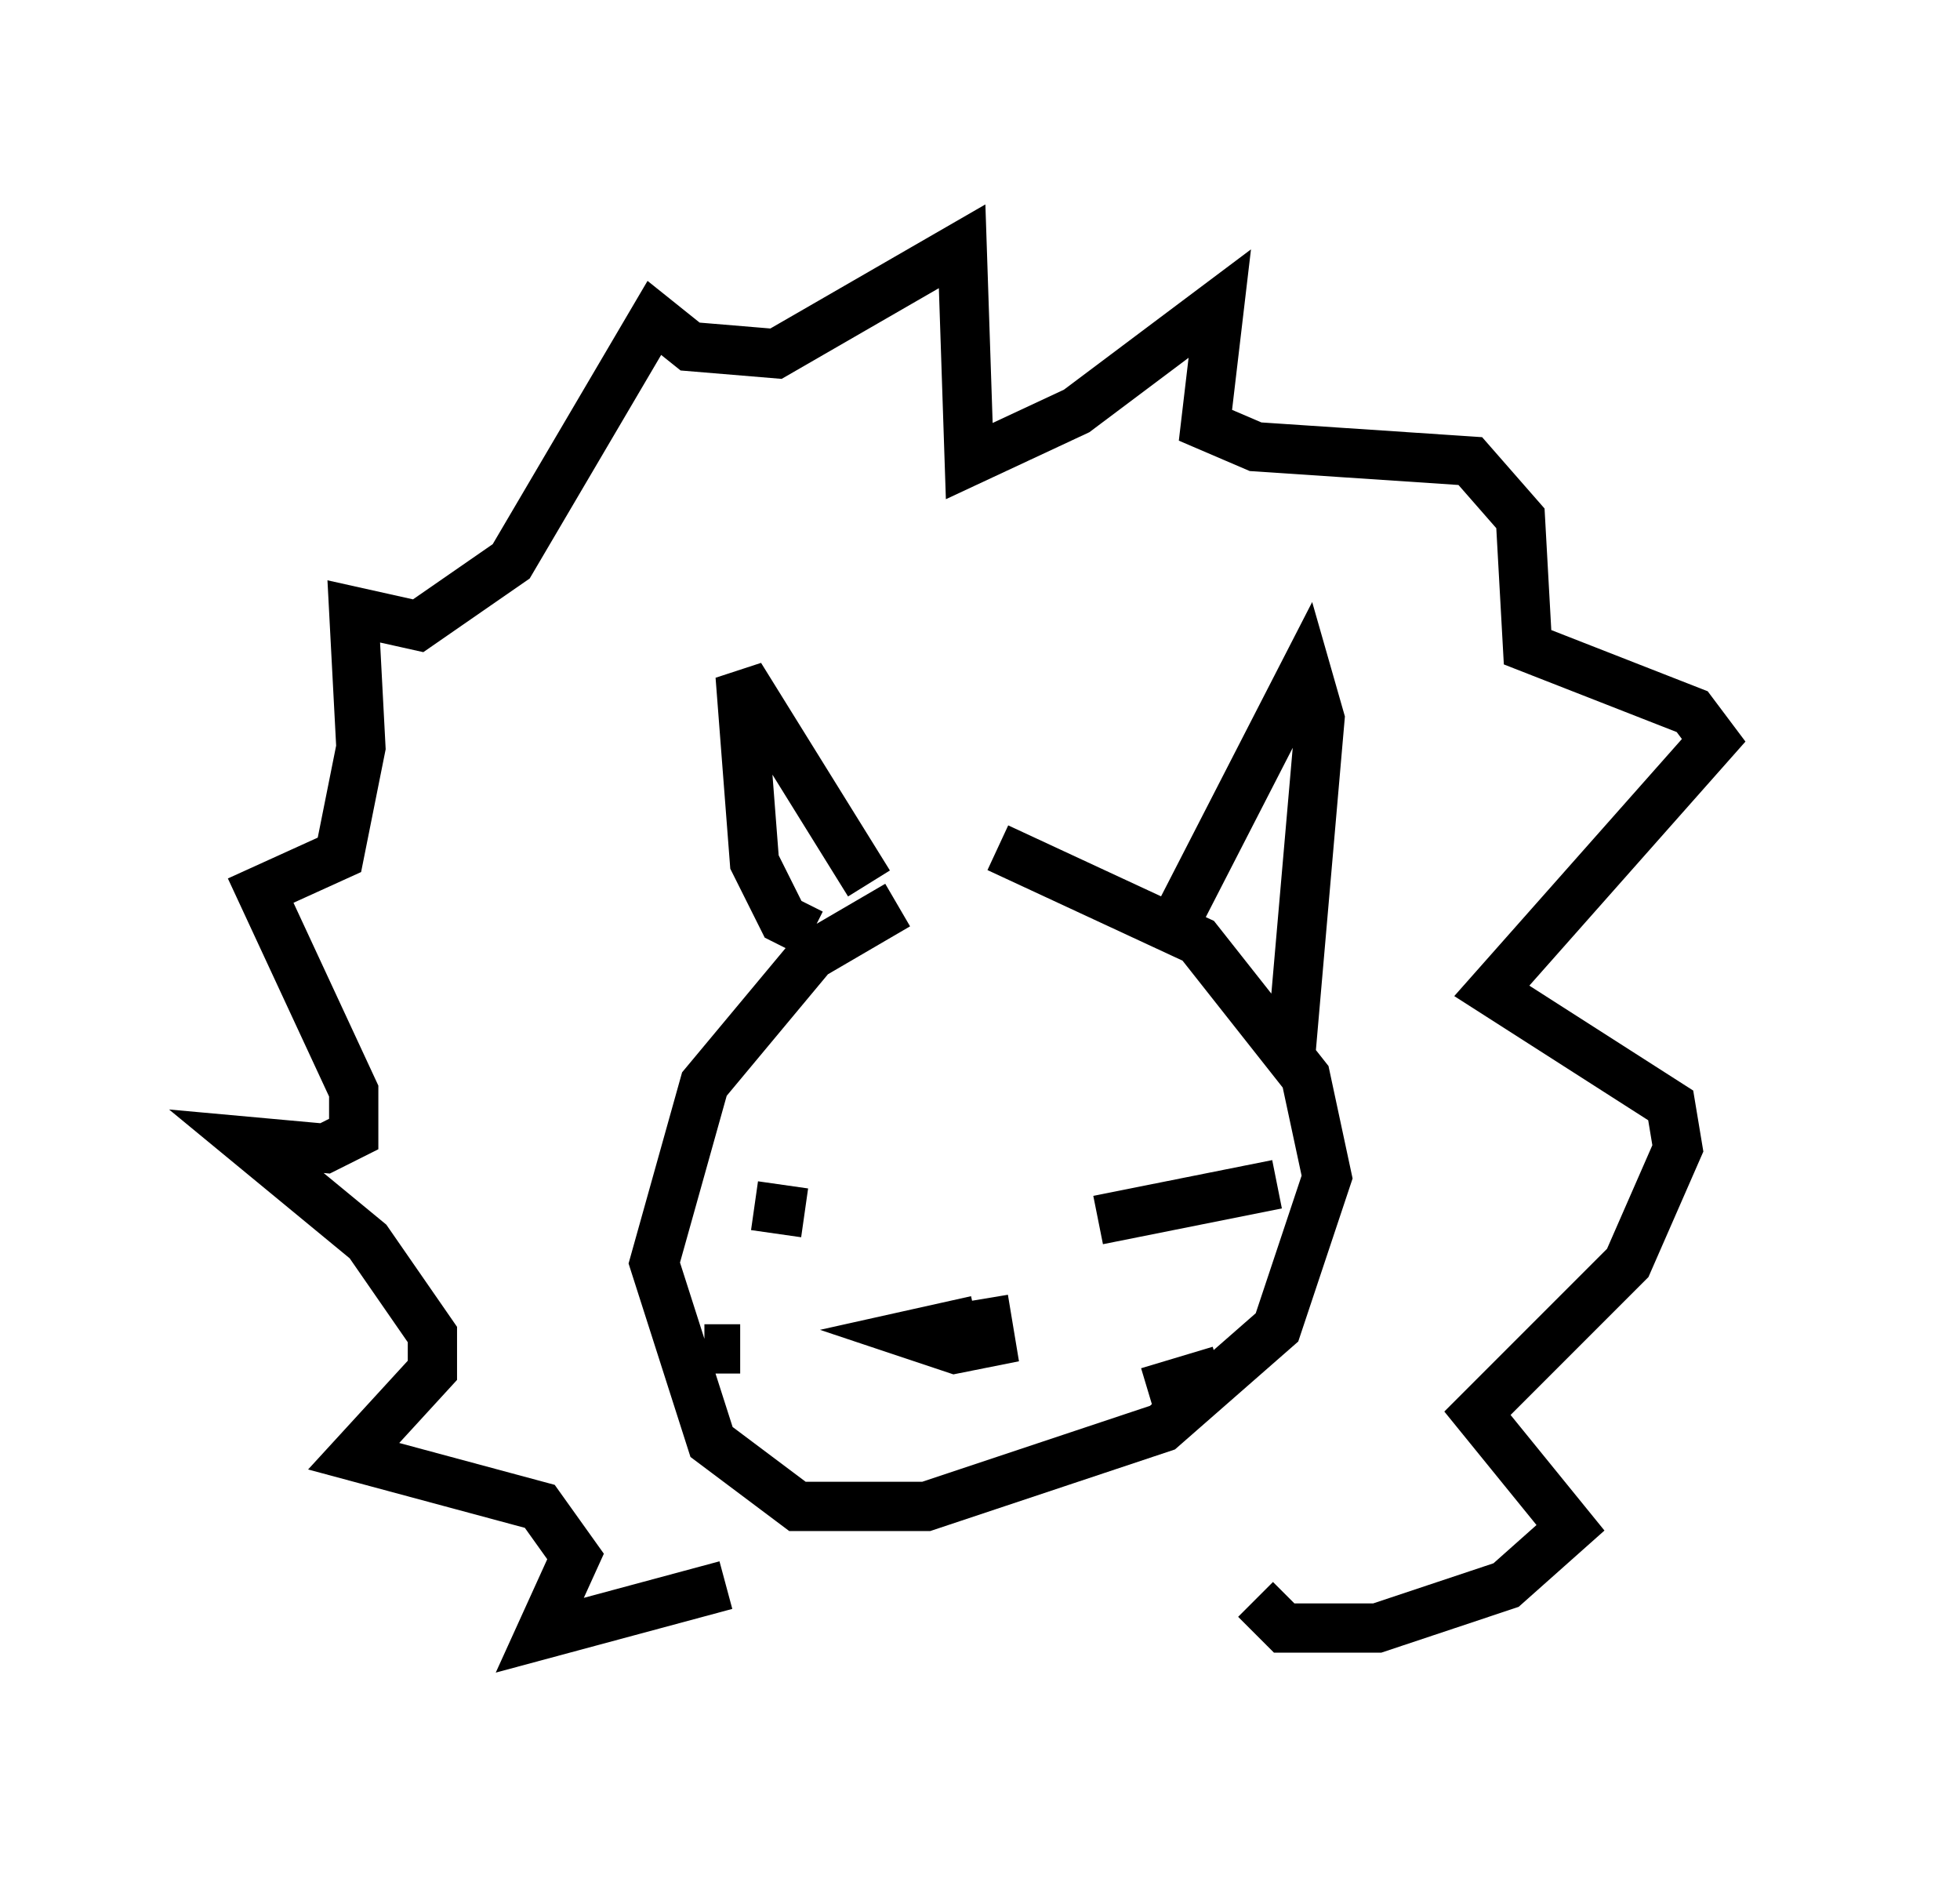 <?xml version="1.0" encoding="utf-8" ?>
<svg baseProfile="full" height="38.179" version="1.1" width="39.776" xmlns="http://www.w3.org/2000/svg" xmlns:ev="http://www.w3.org/2001/xml-events" xmlns:xlink="http://www.w3.org/1999/xlink"><defs /><rect fill="white" height="38.179" width="39.776" x="0" y="0" /><path d="M19.67, 18.363 m-1.453, 0.0 l-1.743, 1.017 -2.179, 2.615 l-1.017, 3.631 1.162, 3.631 l1.743, 1.307 2.615, 0.0 l4.793, -1.598 2.324, -2.034 l1.017, -3.05 -0.436, -2.034 l-2.179, -2.76 -4.067, -1.888 m-3.777, 1.743 l-0.581, -0.291 -0.581, -1.162 l-0.291, -3.777 2.615, 4.212 m6.101, 1.017 l2.76, -5.374 0.291, 1.017 l-0.581, 6.682 m-6.391, 5.52 l-1.307, 0.291 0.872, 0.291 l0.726, -0.145 -0.145, -0.872 m2.324, -1.598 l3.631, -0.726 m-2.615, 4.212 l1.453, -0.436 m-8.425, -3.196 l-1.017, -0.145 m-0.291, 2.905 l-0.726, 0.0 m0.436, 4.793 l-3.777, 1.017 0.726, -1.598 l-0.726, -1.017 -3.777, -1.017 l1.598, -1.743 0.0, -0.726 l-1.307, -1.888 -2.469, -2.034 l1.598, 0.145 0.581, -0.291 l0.0, -0.872 -1.888, -4.067 l1.598, -0.726 0.436, -2.179 l-0.145, -2.76 1.307, 0.291 l1.888, -1.307 2.905, -4.939 l0.726, 0.581 1.743, 0.145 l3.777, -2.179 0.145, 4.358 l2.179, -1.017 2.905, -2.179 l-0.291, 2.469 1.017, 0.436 l4.358, 0.291 1.017, 1.162 l0.145, 2.615 3.341, 1.307 l0.436, 0.581 -4.503, 5.084 l3.631, 2.324 0.145, 0.872 l-1.017, 2.324 -3.05, 3.05 l1.888, 2.324 -1.307, 1.162 l-2.615, 0.872 -1.888, 0.0 l-0.581, -0.581 " fill="none" stroke="black" stroke-width="1" /></svg>